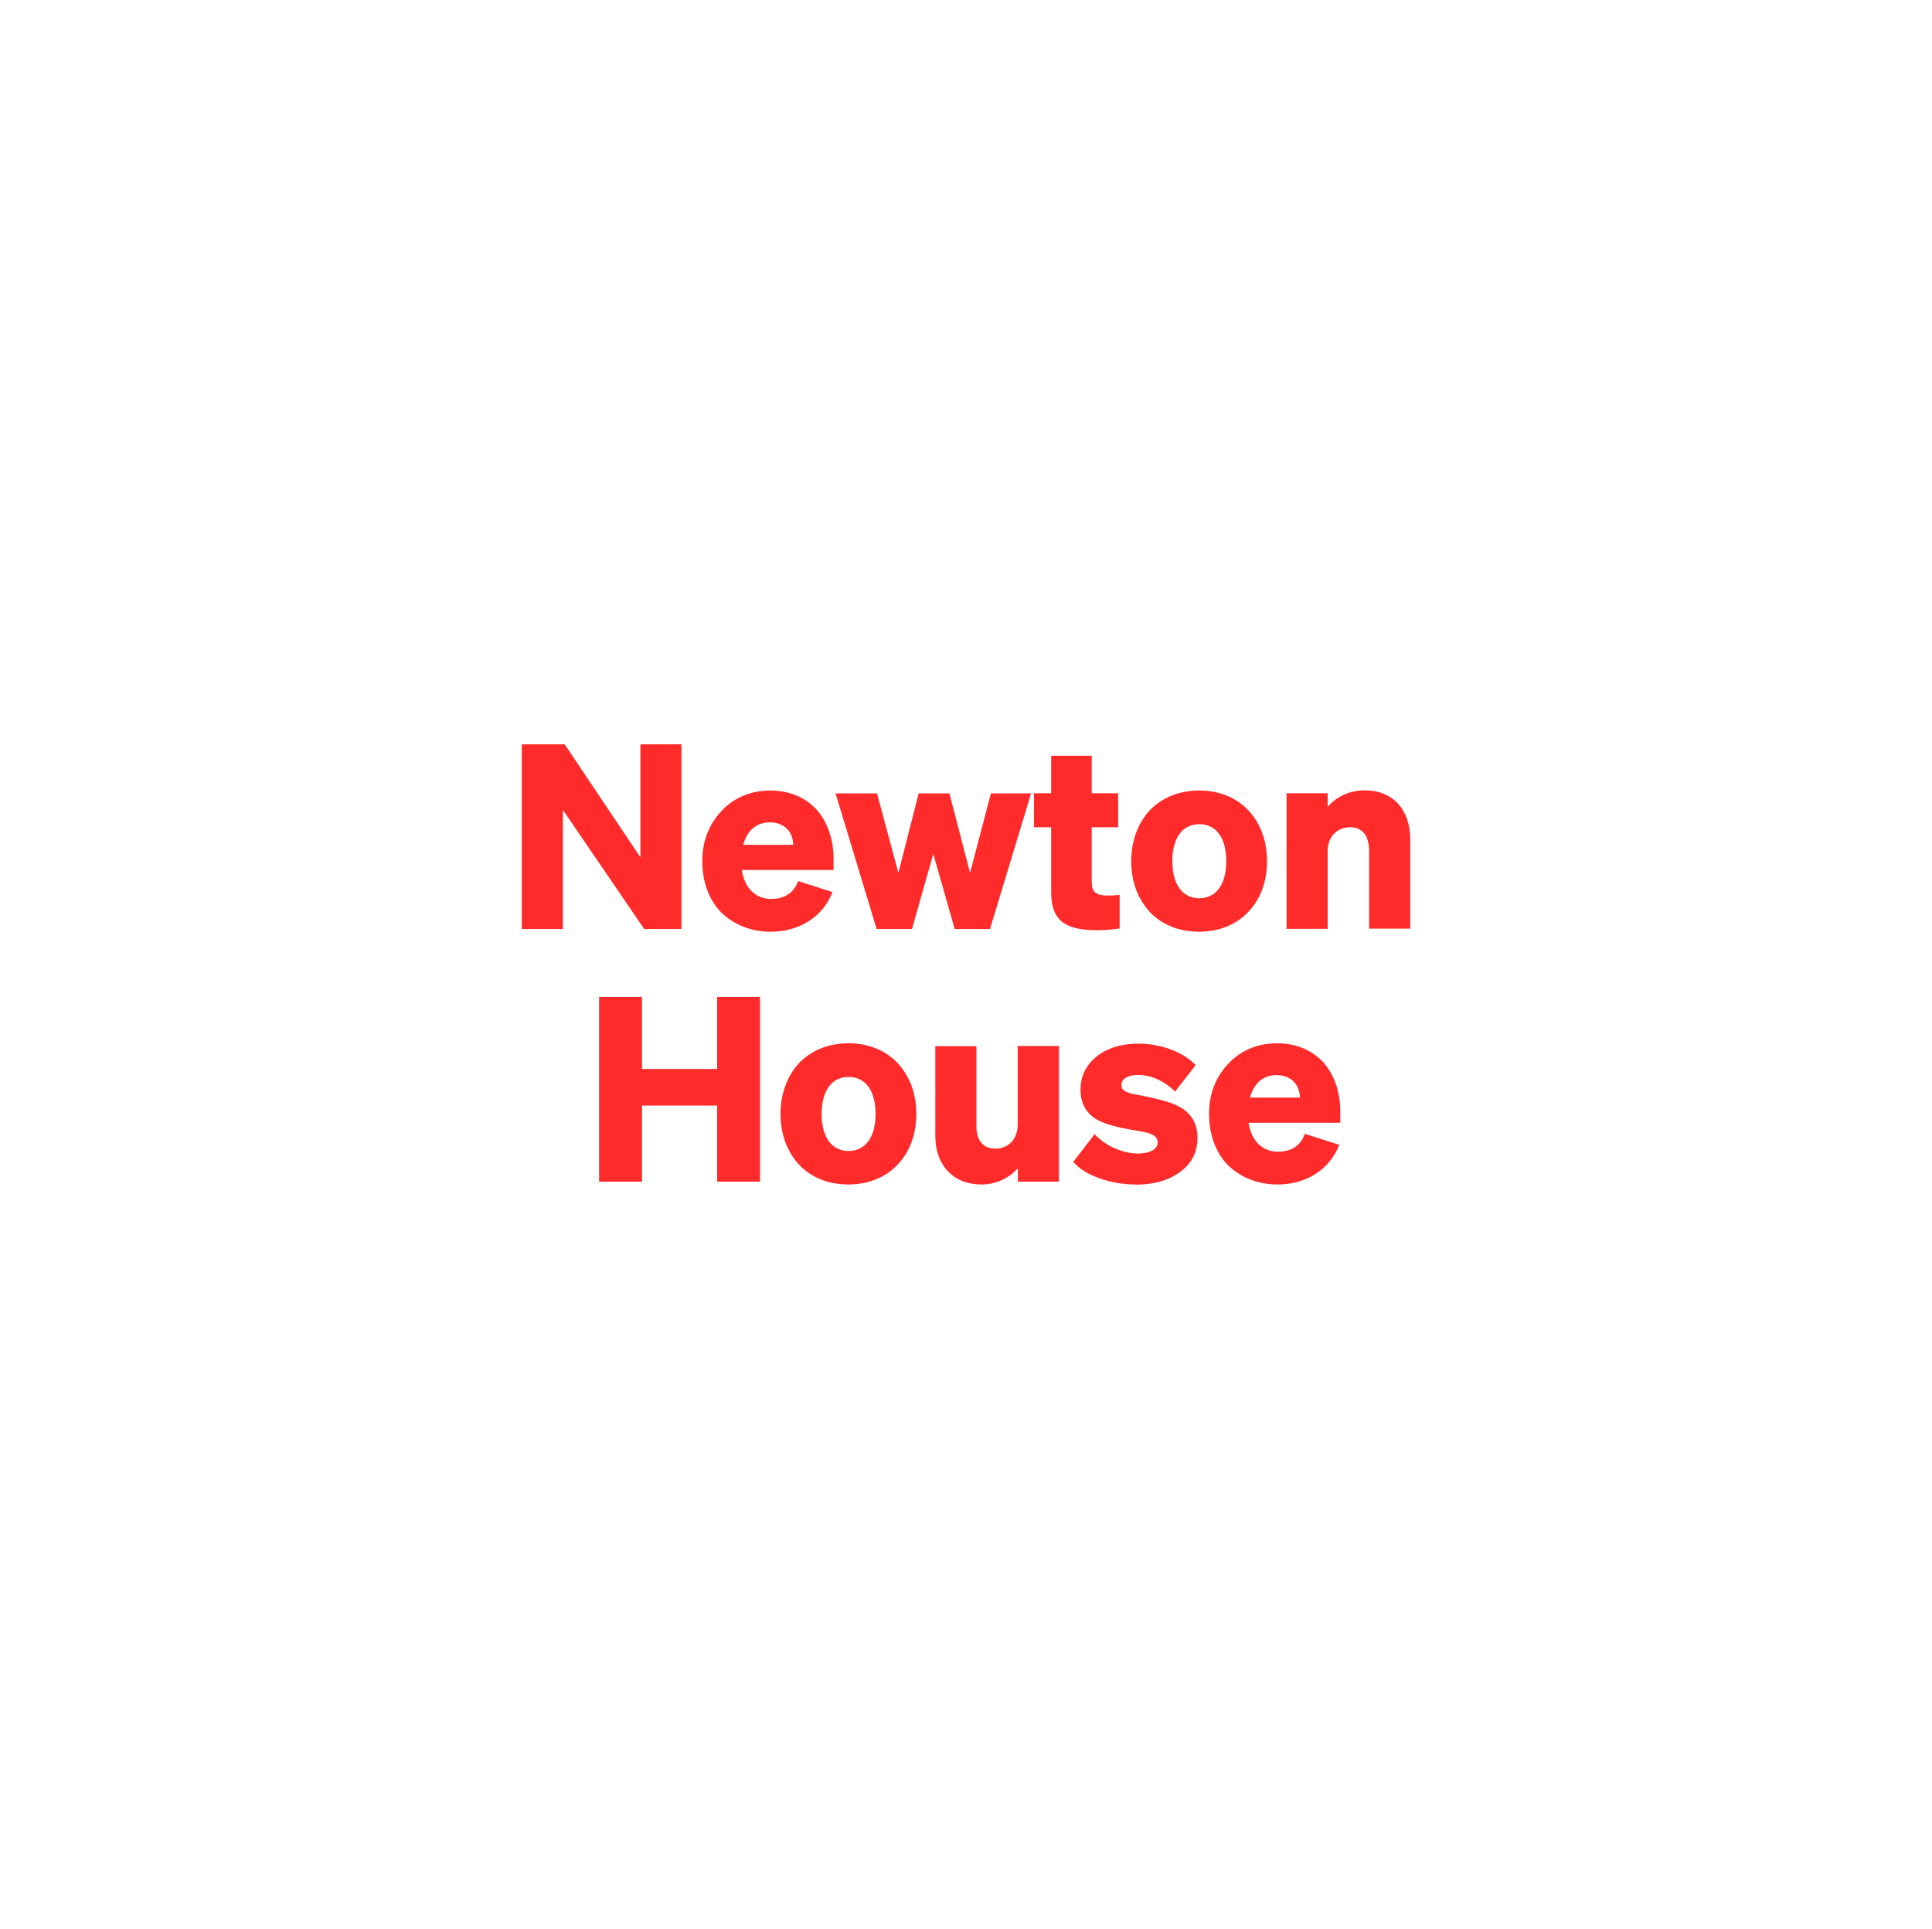 <?xml version="1.0" encoding="UTF-8"?><svg id="Livello_1" xmlns="http://www.w3.org/2000/svg" viewBox="0 0 106.71 106.52"><rect width="106.71" height="106.52" fill="#fff" stroke-width="0"/><path d="M35.37,41.11h2.27v10.2h-2.06l-4.49-6.58v6.58h-2.27v-10.2h2.37l4.18,6.24v-6.24ZM42.58,51.46c-1.12,0-2.07-.4-2.77-1.09-.67-.7-1.02-1.69-1.02-2.81s.37-2.03,1.05-2.76c.68-.74,1.63-1.14,2.7-1.14s1.97.38,2.61,1.11c.57.67.89,1.6.89,2.68v.6h-5.07c.16,1.01.77,1.6,1.63,1.6.74,0,1.26-.35,1.48-.99l1.9.61c-.52,1.36-1.83,2.19-3.41,2.19ZM42.51,45.42c-.72,0-1.24.44-1.46,1.24h2.76c-.01-.74-.51-1.24-1.29-1.24ZM49.62,48.21l1.12-4.39h1.7l1.14,4.39,1.15-4.39h2.22l-2.27,7.49h-1.95l-1.18-4.15-1.18,4.15h-1.95l-2.27-7.49h2.29l1.18,4.39ZM60.49,51.37c-1.72,0-2.43-.61-2.43-2.07v-3.61h-.95v-1.88h.95v-2.07h2.24v2.07h1.46v1.88h-1.46v3.03c0,.53.21.74.89.74.21,0,.31,0,.65-.04v1.86c-.5.07-.91.1-1.36.1ZM68.96,44.77c.67.72,1.02,1.68,1.02,2.8s-.36,2.09-1.02,2.78c-.67.72-1.63,1.11-2.73,1.11s-2.06-.38-2.74-1.11c-.64-.7-1.01-1.66-1.01-2.78s.37-2.1,1.01-2.8c.68-.72,1.65-1.11,2.74-1.11s2.06.38,2.73,1.11ZM66.24,45.52c-.92,0-1.49.75-1.49,2.04s.57,2.05,1.49,2.05,1.49-.75,1.49-2.05-.57-2.04-1.49-2.04ZM73.33,51.3h-2.27v-7.49h2.27v.75c.5-.57,1.22-.91,2.06-.91,1.52,0,2.5,1.05,2.5,2.7v4.94h-2.27v-4.29c0-.84-.37-1.31-1.05-1.31-.72,0-1.24.53-1.24,1.32v4.27ZM39.61,59.04v-3.98h2.37v10.2h-2.37v-4.2h-4.15v4.2h-2.37v-10.2h2.37v3.98h4.15ZM49.59,58.73c.67.72,1.02,1.68,1.02,2.8s-.36,2.09-1.02,2.78c-.67.72-1.63,1.11-2.73,1.11s-2.06-.38-2.74-1.11c-.64-.7-1.01-1.66-1.01-2.78s.37-2.1,1.01-2.8c.68-.72,1.65-1.11,2.74-1.11s2.06.38,2.73,1.11ZM46.87,59.48c-.92,0-1.49.75-1.49,2.04s.57,2.05,1.49,2.05,1.49-.75,1.49-2.05-.57-2.04-1.49-2.04ZM56.22,57.77h2.27v7.49h-2.27v-.74c-.51.57-1.22.9-2.02.9-1.53,0-2.54-1.05-2.54-2.68v-4.96h2.27v4.42c0,.8.37,1.24,1.06,1.24s1.22-.52,1.22-1.32v-4.33ZM62.76,65.42c-.71,0-1.39-.11-2.03-.34-.64-.23-1.12-.52-1.45-.91l1.18-1.53c.58.64,1.55,1.07,2.39,1.07.67,0,1.09-.24,1.09-.6,0-.3-.17-.45-.7-.58l-.23-.04c-.09-.01-.34-.07-.77-.14-.95-.18-1.41-.36-1.76-.58-.53-.36-.8-.88-.8-1.6s.3-1.35.89-1.82c.6-.47,1.36-.71,2.3-.71,1.26,0,2.5.47,3.17,1.19l-1.14,1.46c-.57-.58-1.31-.92-2.05-.92-.55,0-.91.21-.91.55,0,.24.14.37.55.48l.8.16c1.09.23,1.53.38,1.93.61.62.38.92.92.92,1.68s-.31,1.41-.95,1.87c-.64.47-1.45.71-2.46.71ZM70.57,65.42c-1.12,0-2.07-.4-2.77-1.09-.67-.7-1.02-1.69-1.02-2.81s.37-2.03,1.05-2.76c.68-.74,1.63-1.14,2.7-1.14s1.97.38,2.61,1.11c.57.67.89,1.6.89,2.68v.6h-5.07c.16,1.01.77,1.6,1.63,1.6.74,0,1.26-.35,1.48-.99l1.9.61c-.52,1.36-1.83,2.19-3.41,2.19ZM70.5,59.38c-.72,0-1.24.44-1.46,1.24h2.76c-.02-.74-.51-1.24-1.29-1.24Z" fill="#ff2b2b" stroke-width="0"/></svg>